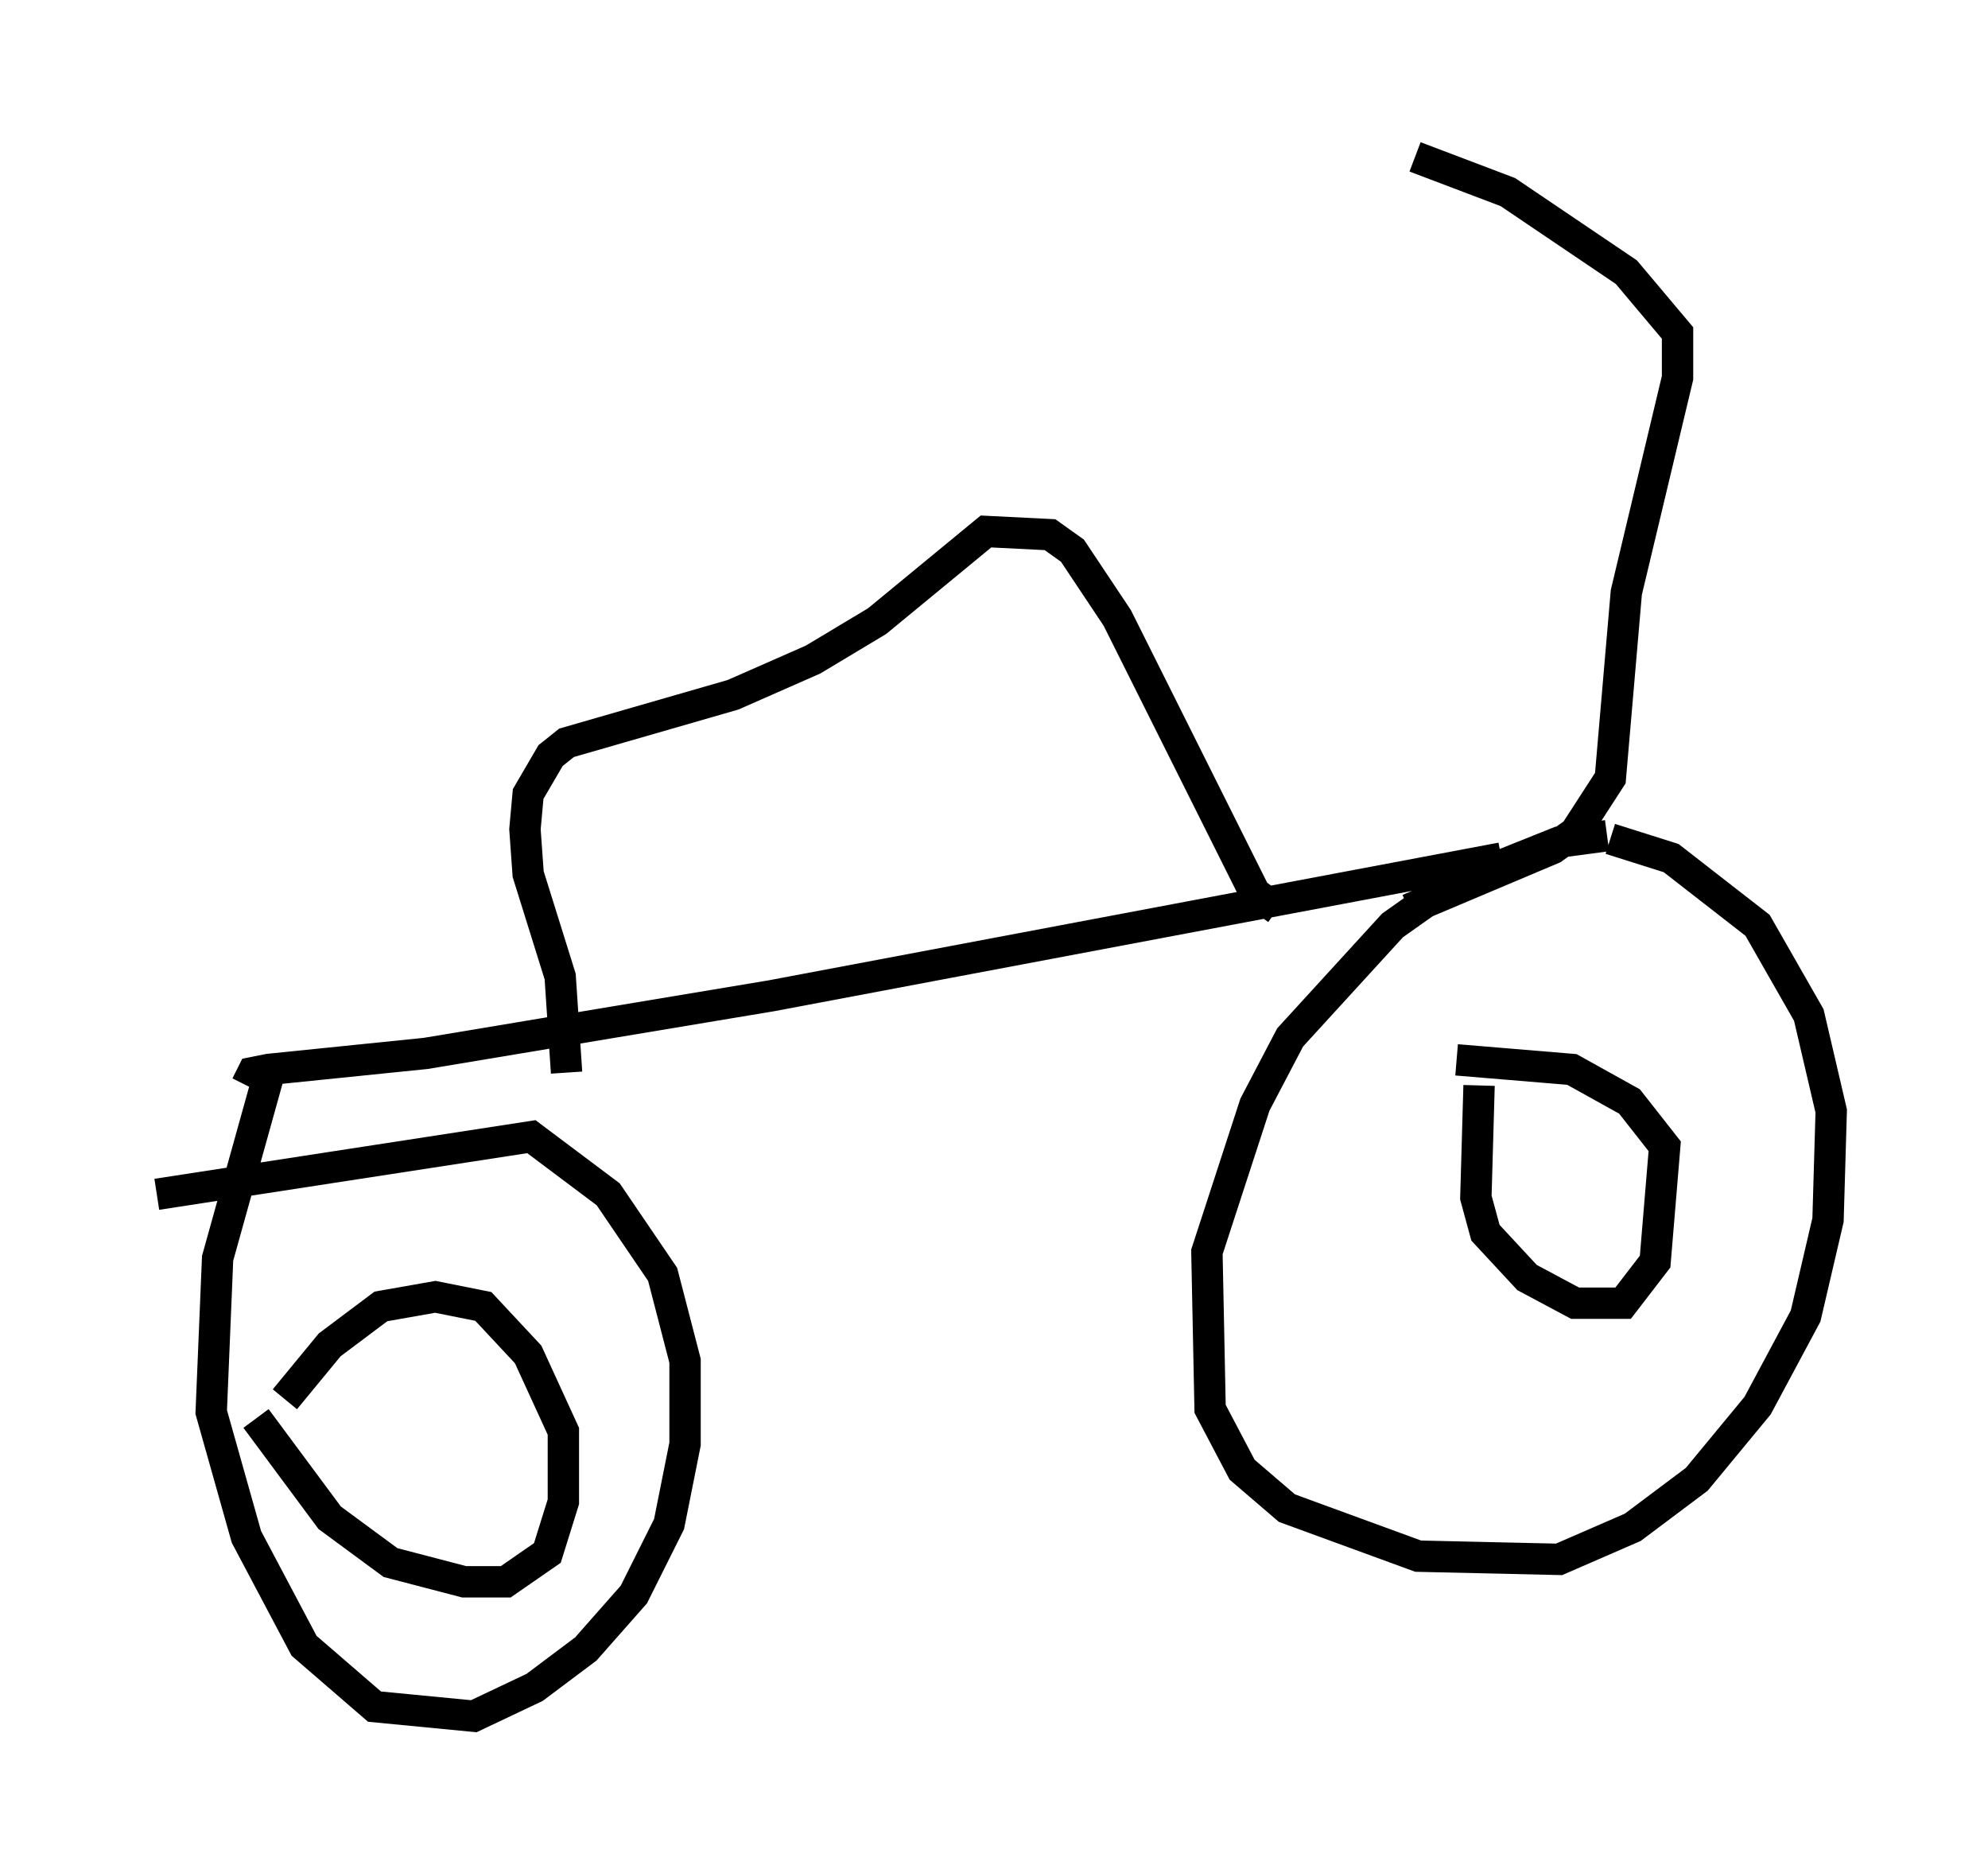 <?xml version="1.0" encoding="utf-8" ?>
<svg baseProfile="full" height="59.715" version="1.1" width="63.39" xmlns="http://www.w3.org/2000/svg" xmlns:ev="http://www.w3.org/2001/xml-events" xmlns:xlink="http://www.w3.org/1999/xlink"><defs /><rect fill="white" height="59.715" width="63.39" x="0" y="0" /><path d="M51.448, 27.152 m-3.573, 0.204 l-23.275, 4.39 -11.025, 1.838 l-5.002, 0.51 -0.51, 0.102 l-0.204, 0.408 m32.871, -5.615 l-0.715, -0.51 -4.39, -8.779 l-1.429, -2.144 -0.715, -0.51 l-2.042, -0.102 -3.471, 2.858 l-2.042, 1.225 -2.552, 1.123 l-5.308, 1.531 -0.51, 0.408 l-0.715, 1.225 -0.102, 1.123 l0.102, 1.429 1.021, 3.267 l0.204, 3.063 m-9.392, -0.306 l-1.735, 6.227 -0.204, 4.9 l1.123, 3.981 1.838, 3.471 l2.246, 1.94 3.165, 0.306 l1.94, -0.919 1.633, -1.225 l1.531, -1.735 1.123, -2.246 l0.51, -2.552 0.0, -2.654 l-0.715, -2.756 -1.735, -2.552 l-2.45, -1.838 -11.944, 1.838 m46.244, -11.433 l-1.531, 0.204 -3.573, 1.429 l-1.735, 1.225 -3.267, 3.573 l-1.123, 2.144 -1.531, 4.696 l0.102, 5.002 1.021, 1.94 l1.429, 1.225 4.185, 1.531 l4.492, 0.102 2.348, -1.021 l2.042, -1.531 1.94, -2.348 l1.531, -2.858 0.715, -3.063 l0.102, -3.471 -0.715, -3.063 l-1.633, -2.858 -2.756, -2.144 l-1.94, -0.613 m-4.185, 7.861 l-0.102, 3.573 0.306, 1.123 l1.327, 1.429 1.531, 0.817 l1.531, 0.0 1.021, -1.327 l0.306, -3.675 -1.123, -1.429 l-1.838, -1.021 -3.675, -0.306 m-38.282, 11.433 l2.348, 3.165 1.94, 1.429 l2.348, 0.613 1.327, 0.0 l1.327, -0.919 0.51, -1.633 l0.0, -2.246 -1.123, -2.45 l-1.429, -1.531 -1.531, -0.306 l-1.735, 0.306 -1.633, 1.225 l-1.429, 1.735 m35.832, -15.619 l4.594, -1.94 0.715, -0.51 l1.123, -1.735 0.51, -5.921 l1.633, -6.84 0.0, -1.429 l-1.633, -1.94 -3.777, -2.552 l-2.96, -1.123 " fill="none" stroke="black" stroke-width="1" /></svg>